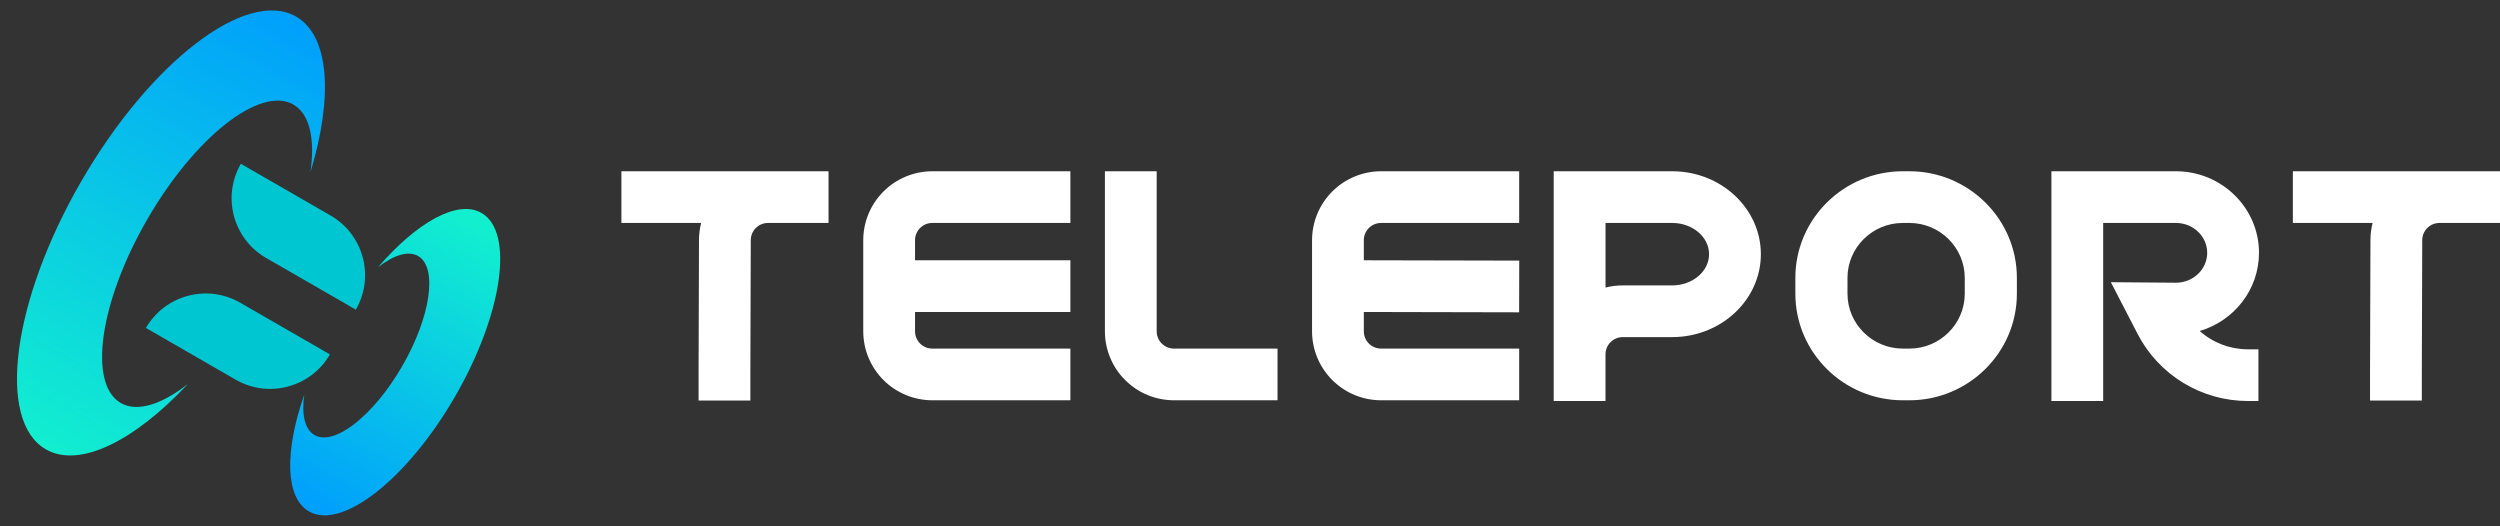 <svg width="266" height="56" viewBox="0 0 266 56" fill="none" xmlns="http://www.w3.org/2000/svg">
    <rect x="0" y="0" width="266" height="56" fill="#333333" stroke="none"/>
    <path fill-rule="evenodd" clip-rule="evenodd"
        d="M81.716 18.222H66.117V23.722H74.602C74.45 24.314 74.373 24.922 74.373 25.533L74.329 39.478V42.618H79.839V39.492L79.882 25.55C79.884 25.065 80.078 24.6 80.422 24.257C80.766 23.915 81.233 23.722 81.719 23.722H88.156V18.222H81.716ZM91.85 35.257V25.555C91.852 23.611 92.627 21.747 94.004 20.372C95.382 18.998 97.249 18.224 99.197 18.222H113.889V23.722H99.197C98.709 23.722 98.242 23.915 97.898 24.259C97.553 24.603 97.36 25.069 97.36 25.555V27.694H113.889V33.194H97.36V35.257C97.36 35.743 97.553 36.209 97.898 36.553C98.242 36.897 98.709 37.09 99.197 37.09H113.889V42.59H99.197C97.249 42.588 95.382 41.815 94.004 40.44C92.627 39.065 91.852 37.201 91.85 35.257ZM123.072 18.222V35.257C123.072 35.743 123.266 36.209 123.61 36.553C123.955 36.897 124.422 37.09 124.909 37.09H135.928V42.59H124.909C122.961 42.588 121.094 41.815 119.717 40.44C118.339 39.065 117.565 37.201 117.562 35.257V18.222H123.072ZM145.111 25.555C145.111 25.069 145.305 24.603 145.649 24.259C145.994 23.915 146.461 23.722 146.948 23.722H161.641V18.222H146.948C145 18.224 143.133 18.998 141.756 20.372C140.379 21.747 139.604 23.611 139.602 25.555V35.257C139.604 37.201 140.379 39.065 141.756 40.44C143.133 41.815 145 42.588 146.948 42.59H161.641V37.09H146.948C146.461 37.09 145.994 36.897 145.649 36.553C145.305 36.209 145.111 35.743 145.111 35.257V33.194L161.635 33.23L161.647 27.73L145.111 27.694V25.555ZM165.314 18.222H177.92C183.124 18.222 187.356 22.18 187.356 27.045C187.356 31.91 183.124 35.868 177.92 35.868H172.66C172.173 35.868 171.706 36.061 171.362 36.405C171.017 36.749 170.824 37.215 170.824 37.701V42.667H165.314V18.222ZM172.663 30.368H177.92C180.082 30.368 181.846 28.878 181.846 27.045C181.846 25.212 180.085 23.722 177.92 23.722H170.827V30.597C171.427 30.443 172.044 30.366 172.663 30.368ZM240.357 26.901C240.357 22.118 236.392 18.222 231.519 18.222H218.269V42.667H223.779V23.722H231.519C233.355 23.722 234.847 25.148 234.847 26.901C234.847 28.655 233.359 30.076 231.528 30.081L224.595 30.026L227.437 35.523C228.55 37.675 230.234 39.48 232.306 40.74C234.378 42 236.758 42.666 239.184 42.667H240.296V37.167H239.184C237.291 37.17 235.463 36.477 234.051 35.218C237.694 34.146 240.357 30.826 240.357 26.901ZM243.961 18.222H260.97H266V23.722H259.563C259.076 23.722 258.61 23.915 258.266 24.257C257.921 24.6 257.727 25.065 257.726 25.55L257.682 39.492V42.618H252.173V39.478L252.216 25.533C252.216 24.922 252.294 24.314 252.446 23.722H243.961V18.222ZM202.464 18.222H203.158C209.465 18.222 214.596 23.311 214.596 29.566V31.247C214.596 37.501 209.465 42.59 203.158 42.59H202.464C196.153 42.59 191.026 37.501 191.026 31.247V29.566C191.026 23.311 196.157 18.222 202.464 18.222ZM203.158 37.09C206.407 37.09 209.05 34.469 209.05 31.247V29.566C209.05 26.344 206.407 23.722 203.158 23.722H202.464C199.215 23.722 196.572 26.344 196.572 29.566V31.247C196.572 34.469 199.215 37.09 202.464 37.09H203.158Z"
        fill="white" />
    <path fill-rule="evenodd" clip-rule="evenodd"
        d="M51.232 22.659C48.691 21.195 44.35 23.648 40.223 28.432C41.891 27.137 43.44 26.637 44.483 27.238C46.592 28.453 45.834 33.703 42.791 38.964C39.748 44.225 35.572 47.505 33.464 46.29C32.421 45.689 32.08 44.1 32.369 42.011C30.282 47.97 30.326 52.95 32.866 54.413C36.38 56.438 43.339 50.972 48.411 42.203C53.483 33.434 54.745 24.684 51.232 22.659Z"
        fill="url(#paint0_linear_4187_23330)" />
    <path fill-rule="evenodd" clip-rule="evenodd"
        d="M12.851 42.879C9.338 40.854 10.6 32.104 15.672 23.335C20.744 14.566 27.703 9.1 31.217 11.125C32.964 12.131 33.53 14.799 33.035 18.304C35.453 10.352 35.078 3.823 31.506 1.765C26.235 -1.273 16.001 6.572 8.647 19.287C1.293 32.001 -0.395 44.771 4.875 47.808C8.447 49.867 14.299 46.927 19.989 40.86C17.195 43.041 14.598 43.885 12.851 42.879Z"
        fill="url(#paint1_linear_4187_23330)" />
    <path
        d="M37.859 32.947L28.316 27.447C24.802 25.422 23.599 20.937 25.627 17.429L35.17 22.929C38.684 24.954 39.888 29.439 37.859 32.947Z"
        fill="#00C6D2" />
    <path
        d="M25.069 40.394L15.526 34.894C17.555 31.387 22.047 30.185 25.561 32.21L35.104 37.71C33.076 41.217 28.583 42.419 25.069 40.394Z"
        fill="#00C6D2" />
    <defs>
        <linearGradient id="paint0_linear_4187_23330" x1="32.791" y1="54.587" x2="49.875" y2="23.694"
            gradientUnits="userSpaceOnUse">
            <stop stop-color="#009EFD" />
            <stop offset="1" stop-color="#12EFCF" />
        </linearGradient>
        <linearGradient id="paint1_linear_4187_23330" x1="34.972" y1="2.605" x2="8.298" y2="50.045"
            gradientUnits="userSpaceOnUse">
            <stop stop-color="#009EFD" />
            <stop offset="1" stop-color="#12EFCF" />
        </linearGradient>
    </defs>
</svg>